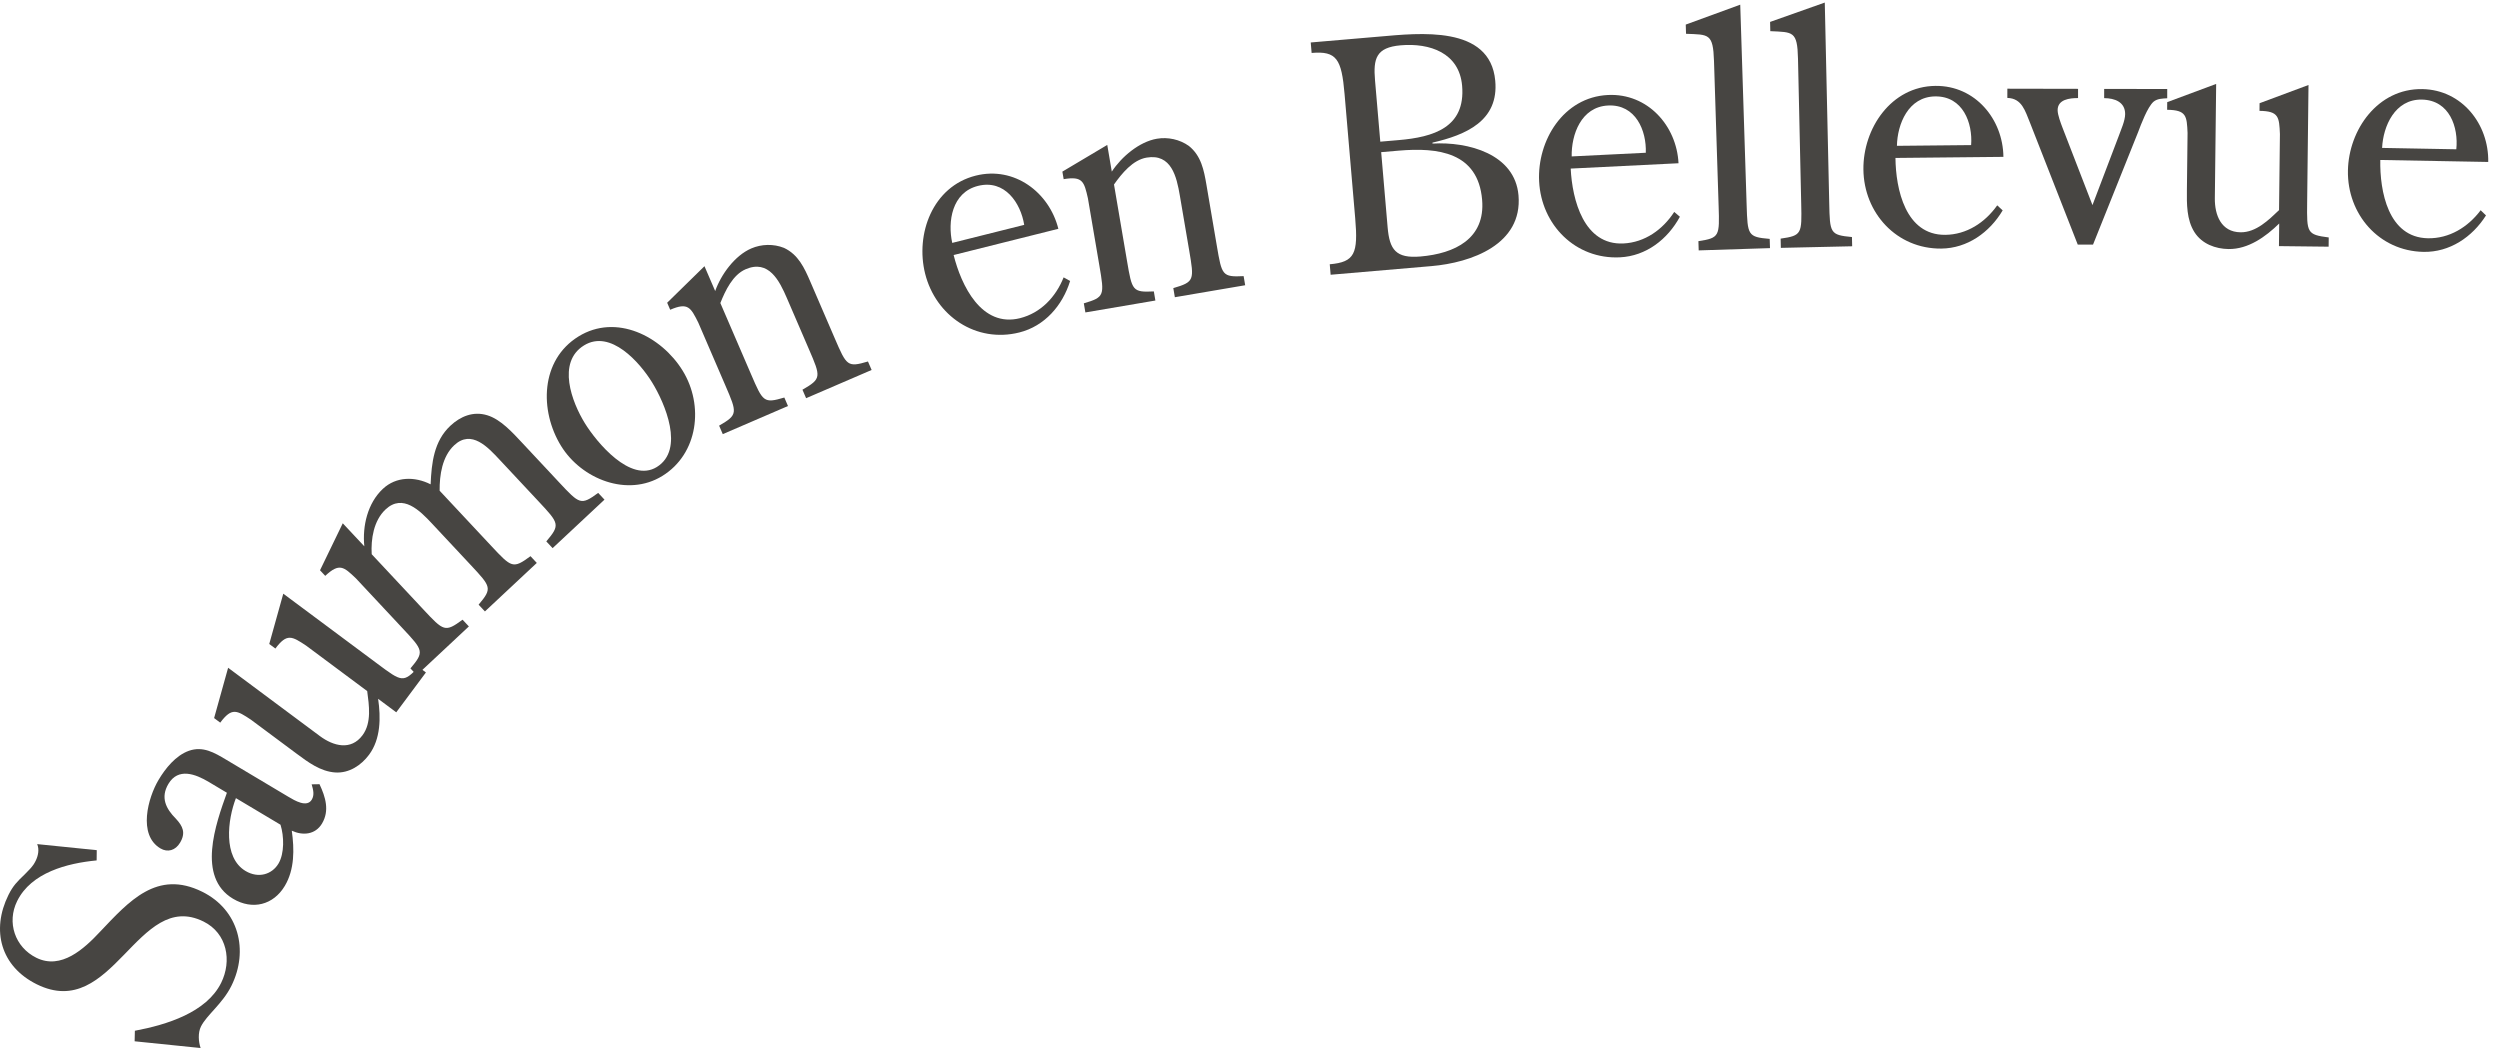 <svg width="157" height="66" viewBox="0 0 157 66" fill="none" xmlns="http://www.w3.org/2000/svg">
<path d="M2.335 53.01L6.076 53.39L6.069 54.034C4.218 54.211 1.966 54.792 1.079 56.584C0.413 57.928 0.938 59.482 2.282 60.148C3.841 60.92 5.285 59.582 6.283 58.514C8.1 56.602 9.855 54.592 12.704 56.004C14.998 57.14 15.634 59.687 14.533 61.909C13.974 63.038 12.975 63.748 12.62 64.465C12.424 64.859 12.462 65.414 12.598 65.816L8.455 65.393L8.47 64.731C10.464 64.357 12.965 63.587 13.888 61.723C14.572 60.343 14.27 58.609 12.783 57.873C8.625 55.813 7.109 64.191 2.306 61.812C0.048 60.693 -0.569 58.423 0.532 56.201C0.816 55.628 1.083 55.358 1.546 54.918C1.876 54.568 2.046 54.451 2.241 54.057C2.392 53.752 2.48 53.35 2.335 53.01Z" fill="#474542"/>
<path d="M17.616 51.793L14.816 50.123C14.295 51.465 13.993 53.847 15.418 54.697C16.226 55.178 17.079 54.919 17.489 54.232C17.868 53.596 17.841 52.509 17.616 51.793ZM14.249 49.785L13.116 49.109C12.274 48.607 11.193 48.195 10.578 49.225C10.066 50.084 10.417 50.783 11.043 51.412C11.484 51.885 11.677 52.303 11.308 52.921C11.021 53.402 10.535 53.554 10.071 53.278C8.645 52.427 9.294 50.09 9.96 48.973C10.39 48.252 11.033 47.447 11.862 47.15C12.746 46.839 13.467 47.269 14.189 47.7L18.105 50.035C18.518 50.281 19.273 50.732 19.581 50.216C19.755 49.924 19.672 49.595 19.571 49.256L20.065 49.248C20.445 50.056 20.704 50.91 20.223 51.717C19.803 52.421 19.017 52.489 18.324 52.168C18.488 53.337 18.502 54.603 17.887 55.633C17.17 56.836 15.854 57.169 14.634 56.441C12.35 55.079 13.548 51.742 14.249 49.785Z" fill="#474542"/>
<path d="M24.885 44.733L23.746 43.885C23.918 45.061 23.915 46.405 23.175 47.4C22.685 48.057 21.931 48.568 21.051 48.511C20.126 48.447 19.356 47.873 18.618 47.324L15.762 45.199C14.876 44.614 14.56 44.403 13.831 45.382L13.446 45.095L14.326 41.936L20.086 46.223C20.937 46.856 22.038 47.152 22.766 46.173C23.351 45.387 23.175 44.283 23.06 43.4L19.226 40.546C18.339 39.961 18.023 39.75 17.294 40.729L16.909 40.442L17.79 37.283L23.726 41.701C25.234 42.824 25.33 42.896 26.282 41.884L26.748 42.23L24.885 44.733Z" fill="#474542"/>
<path d="M23.343 34.805L26.58 38.267C27.864 39.641 27.946 39.728 29.049 38.917L29.445 39.34L26.172 42.4L25.776 41.976C26.66 40.93 26.578 40.843 25.294 39.469L22.358 36.328C21.59 35.595 21.316 35.331 20.425 36.164L20.097 35.813L21.526 32.862L22.879 34.308C22.752 33.03 23.083 31.598 24.047 30.697C24.88 29.918 26.055 29.915 27.043 30.416C27.102 29.073 27.247 27.706 28.285 26.736C28.913 26.149 29.717 25.808 30.599 26.078C31.439 26.333 32.176 27.15 32.791 27.808L35.112 30.291C36.396 31.665 36.478 31.752 37.566 30.954L37.962 31.378L34.704 34.423L34.308 34C35.193 32.954 35.111 32.867 33.827 31.493L31.382 28.878C30.644 28.089 29.607 26.95 28.526 27.961C27.766 28.671 27.6 29.84 27.609 30.817L30.846 34.279C32.13 35.653 32.212 35.74 33.315 34.928L33.711 35.352L30.453 38.398L30.057 37.974C30.926 36.942 30.844 36.855 29.56 35.481L27.116 32.866C26.378 32.077 25.297 30.979 24.216 31.99C23.456 32.7 23.29 33.869 23.343 34.805Z" fill="#474542"/>
<path d="M41.591 29.892C39.412 31.235 36.527 30.1 35.236 28.006C33.872 25.793 33.93 22.609 36.33 21.129C38.697 19.67 41.537 21.114 42.87 23.277C44.213 25.456 43.855 28.496 41.591 29.892ZM41.245 29.33C43.015 28.238 41.759 25.324 40.951 24.013C40.185 22.77 38.345 20.662 36.677 21.691C34.957 22.751 35.917 25.26 36.725 26.571C37.47 27.78 39.593 30.348 41.245 29.33Z" fill="#474542"/>
<path d="M45.238 19.031L47.17 23.512C47.914 25.239 47.962 25.349 49.256 24.965L49.485 25.498L45.39 27.264L45.16 26.731C46.346 26.046 46.298 25.935 45.554 24.209L43.852 20.26C43.377 19.311 43.208 18.97 42.088 19.453L41.898 19.012L44.241 16.717L44.914 18.278C45.287 17.224 46.151 16.046 47.18 15.602C47.822 15.325 48.576 15.305 49.233 15.566C50.132 15.985 50.515 16.822 50.887 17.685L52.423 21.248C53.167 22.974 53.215 23.085 54.508 22.701L54.738 23.234L50.624 25.007L50.394 24.474C51.598 23.781 51.551 23.671 50.807 21.945L49.421 18.731C48.946 17.629 48.279 16.283 46.828 16.908C46.02 17.257 45.552 18.242 45.238 19.031Z" fill="#474542"/>
<path d="M66.465 14.369L59.888 16.016C60.364 17.917 61.631 20.589 64.056 19.982C65.356 19.656 66.302 18.657 66.796 17.419L67.203 17.647C66.724 19.19 65.604 20.481 64.013 20.879C61.297 21.559 58.764 19.843 58.098 17.186C57.476 14.702 58.562 11.709 61.278 11.029C63.703 10.421 65.891 12.079 66.465 14.369ZM59.8 15.254L64.32 14.122C64.102 12.754 63.107 11.251 61.419 11.674C59.77 12.087 59.508 13.925 59.8 15.254Z" fill="#474542"/>
<path d="M69.959 11.586L70.778 16.396C71.093 18.25 71.113 18.368 72.461 18.301L72.558 18.873L68.162 19.621L68.064 19.049C69.378 18.663 69.358 18.545 69.043 16.692L68.321 12.453C68.084 11.418 68.001 11.047 66.798 11.251L66.717 10.778L69.536 9.101L69.821 10.777C70.433 9.841 71.551 8.9 72.655 8.712C73.345 8.595 74.082 8.754 74.659 9.163C75.434 9.781 75.608 10.685 75.766 11.612L76.417 15.437C76.732 17.29 76.752 17.408 78.1 17.341L78.197 17.913L73.781 18.665L73.684 18.093C75.017 17.704 74.997 17.585 74.682 15.732L74.094 12.282C73.893 11.099 73.562 9.633 72.005 9.898C71.137 10.046 70.45 10.893 69.959 11.586Z" fill="#474542"/>
<path d="M86.682 8.897L87.838 8.798C90.01 8.612 92.046 8.016 91.821 5.385C91.643 3.313 89.783 2.69 87.97 2.845C86.415 2.978 86.234 3.676 86.352 5.051L86.682 8.897ZM86.738 9.555L87.143 14.277C87.263 15.672 87.653 16.241 89.207 16.108C91.359 15.923 93.287 14.995 93.077 12.544C92.82 9.555 90.305 9.249 87.834 9.461L86.738 9.555ZM89.901 16.711L83.564 17.254L83.508 16.596C85.082 16.461 85.297 15.921 85.107 13.709L84.438 5.898C84.25 3.706 83.944 3.19 82.37 3.325L82.314 2.667L86.638 2.297C89.109 2.085 93.581 1.561 93.901 5.066C94.138 7.595 92.046 8.477 89.959 8.957L89.964 9.017C92.181 8.887 95.138 9.658 95.362 12.268C95.626 15.357 92.392 16.497 89.901 16.711Z" fill="#474542"/>
<path d="M105.411 10.252L98.64 10.587C98.736 12.544 99.459 15.412 101.956 15.289C103.294 15.223 104.416 14.426 105.142 13.309L105.497 13.612C104.726 15.032 103.377 16.079 101.739 16.16C98.942 16.299 96.792 14.122 96.657 11.386C96.53 8.829 98.178 6.104 100.974 5.966C103.471 5.842 105.295 7.895 105.411 10.252ZM98.702 9.823L103.356 9.593C103.408 8.208 102.725 6.54 100.987 6.626C99.289 6.71 98.675 8.462 98.702 9.823Z" fill="#474542"/>
<path d="M107.93 12.944L107.639 3.828C107.583 2.089 107.306 2.178 105.883 2.123L105.865 1.544L109.287 0.294L109.689 12.887C109.749 14.766 109.753 14.886 111.137 15.002L111.156 15.582L106.678 15.725L106.66 15.145C107.994 14.943 107.99 14.823 107.93 12.944Z" fill="#474542"/>
<path d="M113.116 12.797L112.914 3.679C112.875 1.939 112.597 2.025 111.175 1.957L111.162 1.377L114.596 0.161L114.876 12.758C114.917 14.637 114.92 14.757 116.303 14.886L116.316 15.466L111.837 15.566L111.824 14.986C113.16 14.796 113.158 14.676 113.116 12.797Z" fill="#474542"/>
<path d="M125.814 9.851L119.035 9.919C119.054 11.879 119.663 14.773 122.163 14.748C123.503 14.735 124.656 13.983 125.425 12.895L125.768 13.212C124.942 14.6 123.551 15.594 121.912 15.611C119.112 15.638 117.049 13.379 117.022 10.639C116.996 8.079 118.75 5.421 121.55 5.394C124.05 5.369 125.791 7.492 125.814 9.851ZM119.127 9.158L123.787 9.112C123.893 7.73 123.276 6.036 121.536 6.054C119.837 6.071 119.154 7.798 119.127 9.158Z" fill="#474542"/>
<path d="M131.407 12.881L133.056 8.544C133.197 8.145 133.458 7.585 133.459 7.165C133.461 6.405 132.801 6.164 132.141 6.163L132.142 5.583L136.102 5.591L136.101 6.171C135.801 6.19 135.481 6.189 135.241 6.389C134.86 6.728 134.458 7.807 134.277 8.287L131.442 15.361L130.482 15.359L127.478 7.693C127.179 6.972 126.981 6.172 126.061 6.15L126.062 5.57L130.502 5.579L130.501 6.159C129.981 6.158 129.221 6.236 129.219 6.916C129.219 7.216 129.418 7.737 129.517 7.997L131.407 12.881Z" fill="#474542"/>
<path d="M143.118 15.456L143.134 14.036C142.285 14.867 141.195 15.654 139.955 15.64C139.136 15.63 138.279 15.32 137.808 14.575C137.317 13.789 137.328 12.829 137.338 11.909L137.379 8.35C137.331 7.289 137.316 6.909 136.096 6.895L136.101 6.415L139.175 5.27L139.092 12.45C139.08 13.509 139.488 14.574 140.708 14.588C141.688 14.6 142.477 13.809 143.124 13.196L143.179 8.416C143.131 7.356 143.115 6.976 141.896 6.962L141.901 6.482L144.974 5.337L144.889 12.736C144.868 14.616 144.866 14.736 146.244 14.912L146.238 15.492L143.118 15.456Z" fill="#474542"/>
<path d="M156.261 10.171L149.482 10.047C149.447 12.007 149.973 14.917 152.473 14.963C153.813 14.987 154.986 14.269 155.786 13.203L156.12 13.529C155.255 14.894 153.837 15.848 152.197 15.818C149.398 15.767 147.4 13.45 147.45 10.71C147.497 8.15 149.325 5.544 152.125 5.595C154.624 5.641 156.305 7.812 156.261 10.171ZM149.596 9.289L154.256 9.375C154.401 7.997 153.832 6.286 152.092 6.254C150.393 6.223 149.661 7.93 149.596 9.289Z" fill="#474542"/>
</svg>
